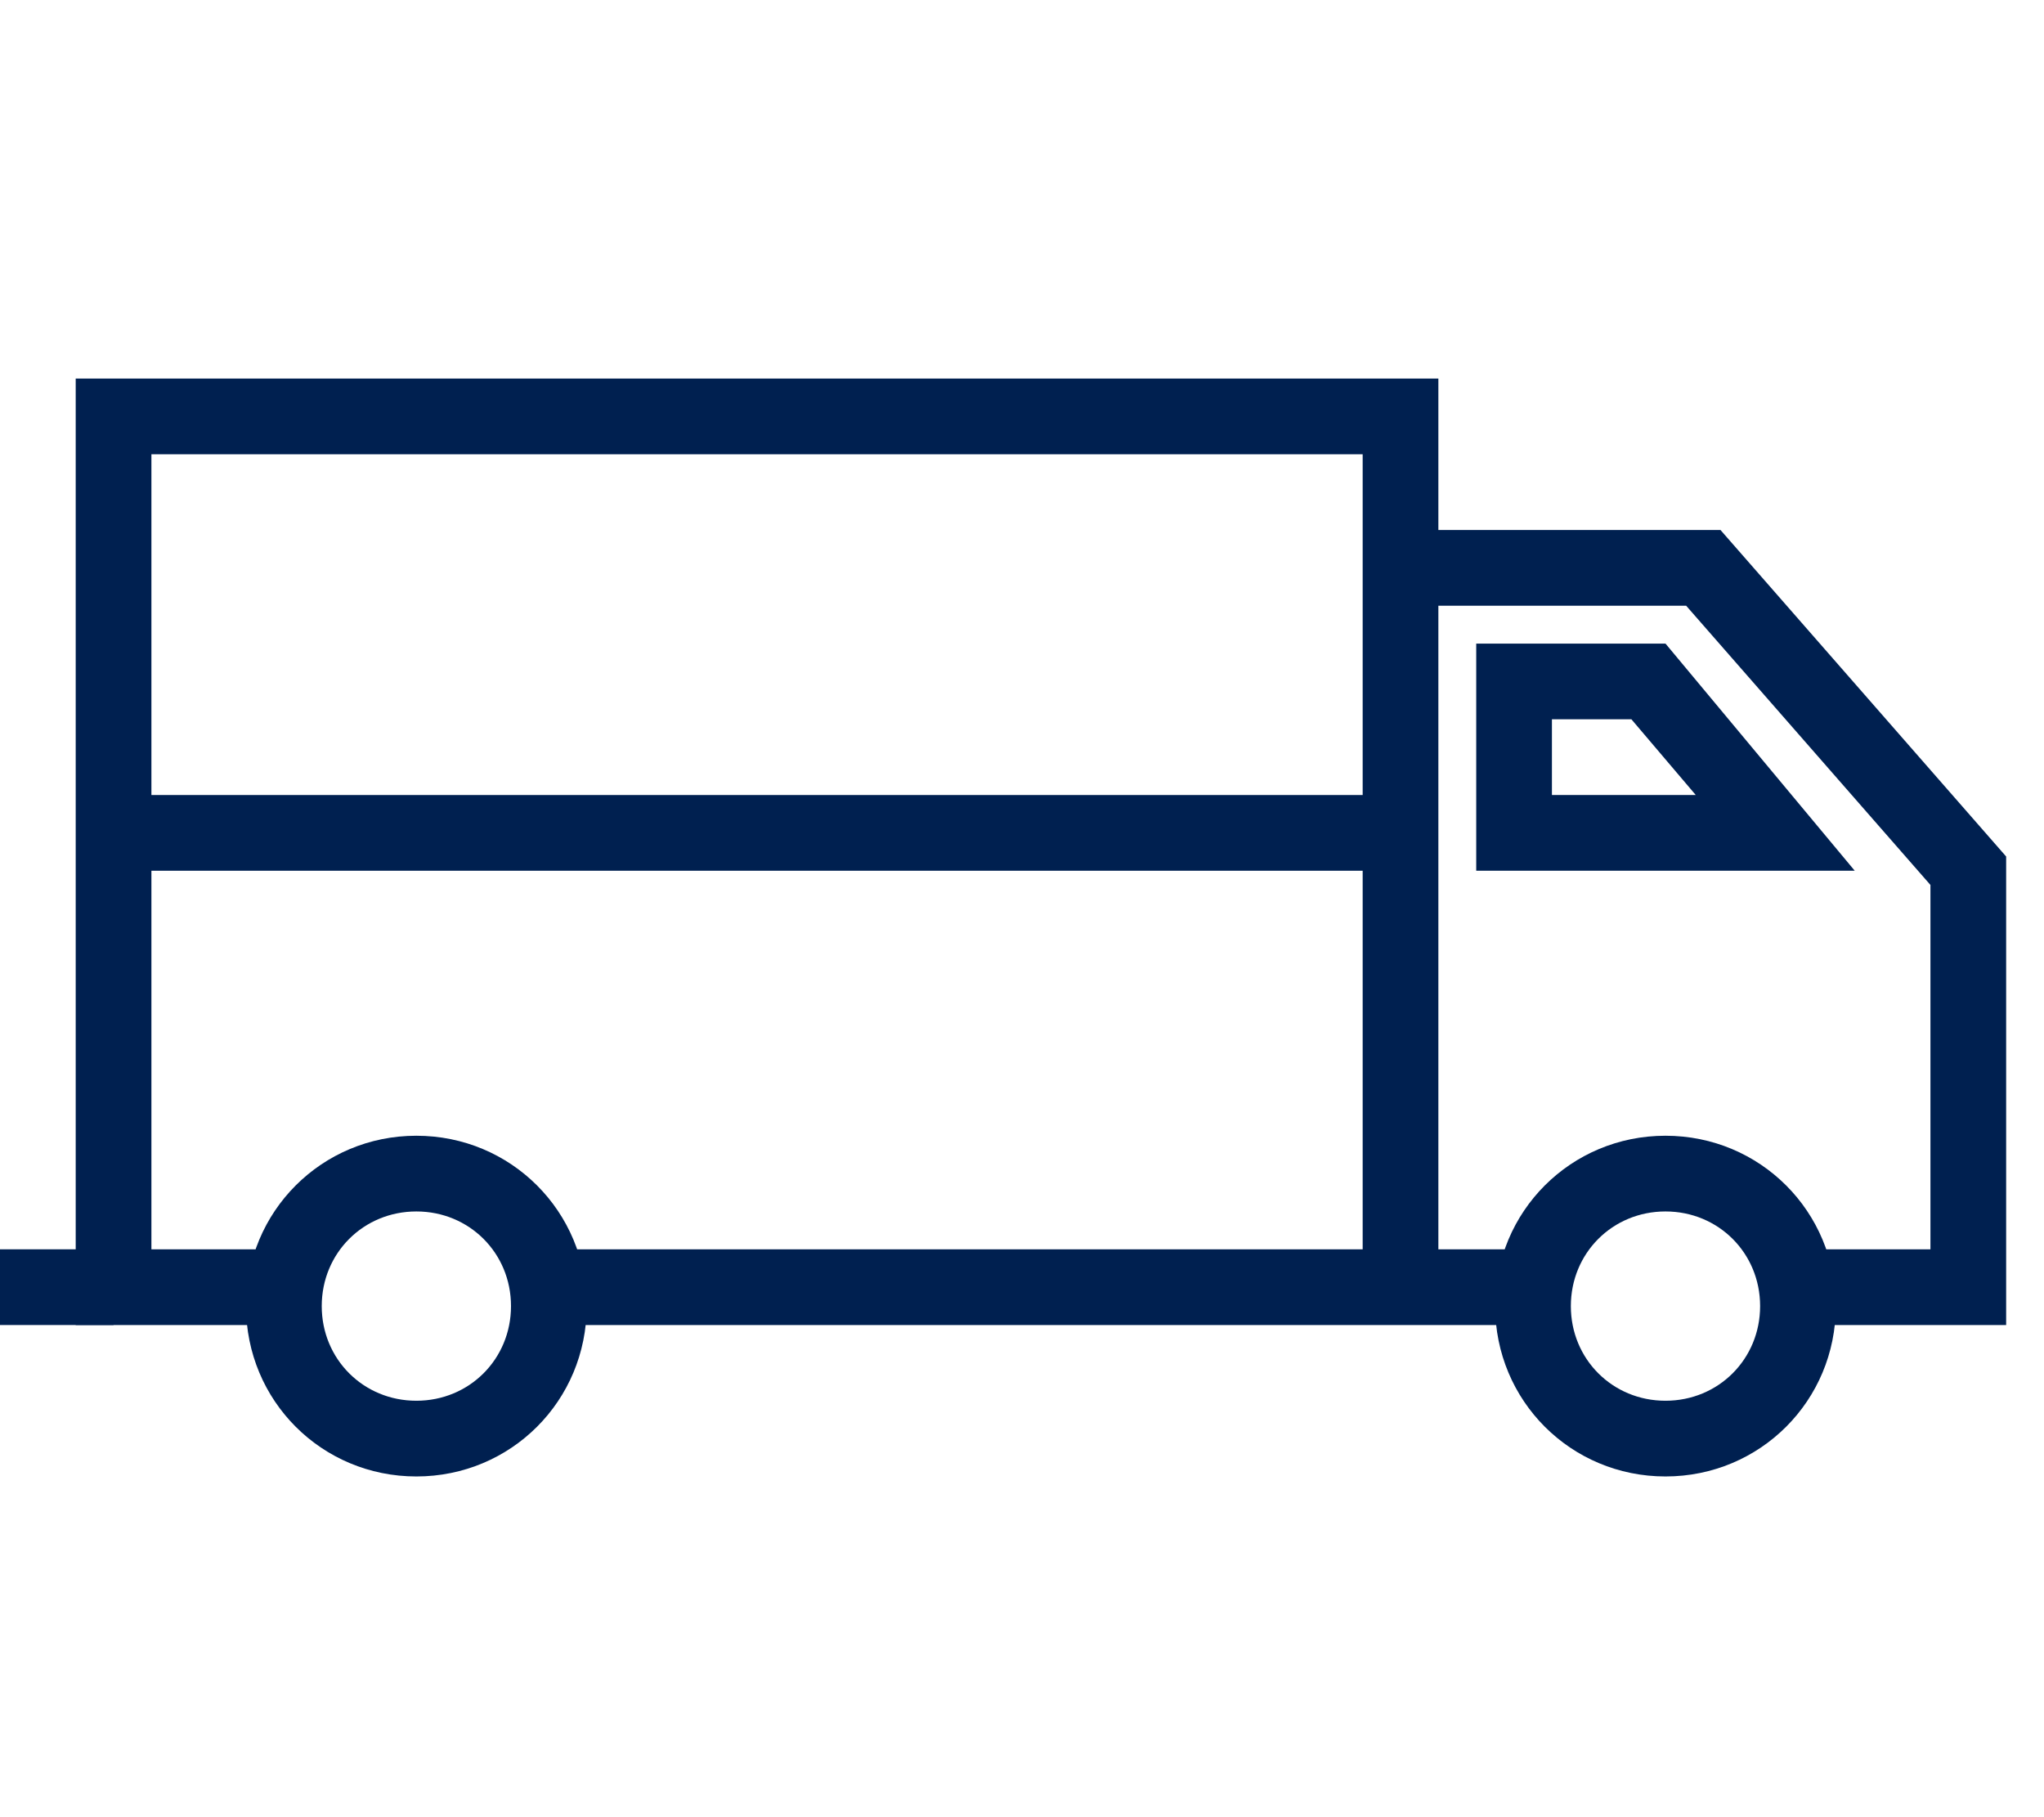 <svg xmlns="http://www.w3.org/2000/svg" width="54" height="48" viewBox="0 0 54 48"><path fill="none" stroke="#002050" stroke-width="2" stroke-miterlimit="10" d="M8 34H3V11h34v23H14M41 34h-4V15h8l7 8v11h-5"/><path fill="#002050" d="M43.1 19l1.7 2H41v-2h2.1m.9-2h-5v6h10l-5-6zM11 32c1.4 0 2.5 1.1 2.5 2.5S12.4 37 11 37s-2.5-1.1-2.5-2.5S9.6 32 11 32m0-2c-2.5 0-4.5 2-4.5 4.5S8.5 39 11 39s4.5-2 4.5-4.5-2-4.5-4.5-4.5zM44 32c1.4 0 2.5 1.1 2.5 2.5S45.4 37 44 37s-2.5-1.1-2.5-2.5S42.6 32 44 32m0-2c-2.5 0-4.5 2-4.5 4.5s2 4.5 4.5 4.5 4.5-2 4.5-4.5-2-4.5-4.5-4.5z"/><path fill="none" stroke="#002050" stroke-width="2" stroke-miterlimit="10" d="M3 22h34"/><path fill="#002050" d="M0 33h3v2H0z"/></svg>